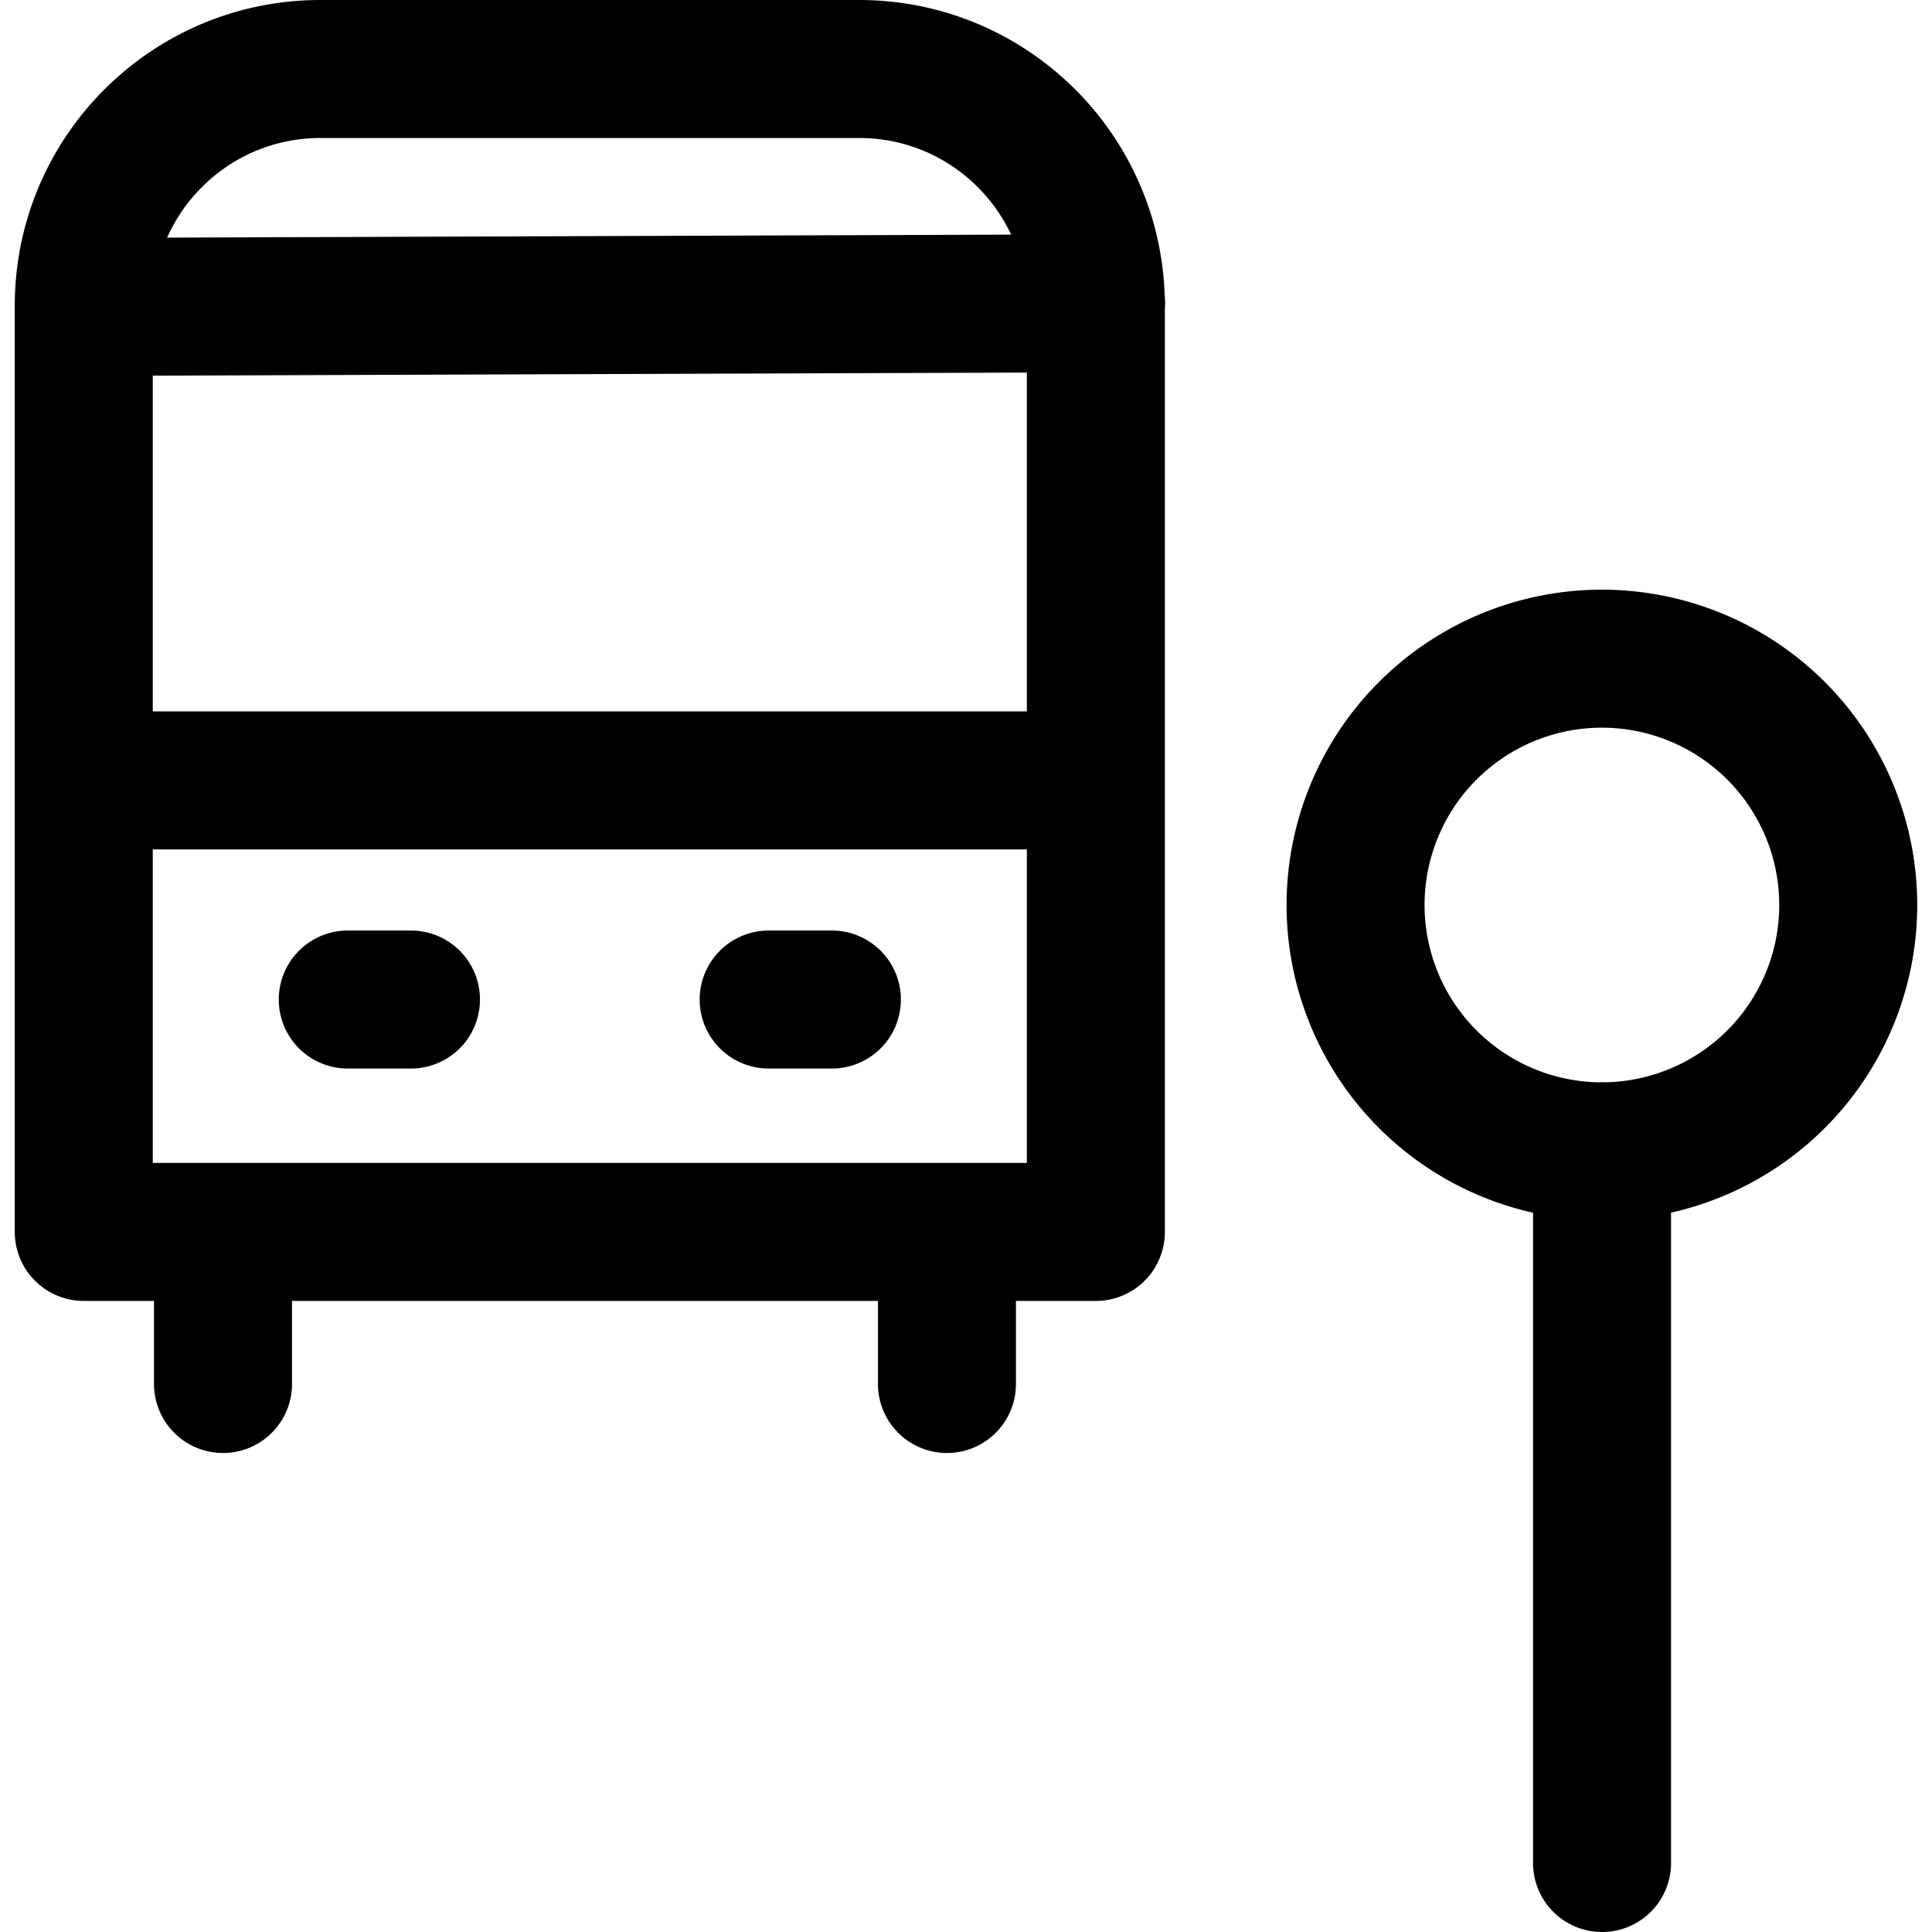 <svg focusable="false" xmlns="http://www.w3.org/2000/svg" fill="none" role="img" aria-label="Icon" viewBox="0 0 14 14">
  <path d="M11.609 13.5V8.342M.607 2.215C.607 1.268 1.375.5 2.322.5h3.904c.947 0 1.715.768 1.715 1.715v6.712H.607zm1.009 6.712v1.102m5.246-1.102v1.102m1.081-7.831-7.336.026m2.371 5.019H2.52m3.508 0H5.57m4.253-.685a1.785 1.785 0 1 0 3.57 0 1.785 1.785 0 1 0-3.57 0m-1.882-.903H.607" stroke="currentColor" stroke-linecap="round" stroke-linejoin="round"/>
</svg>
